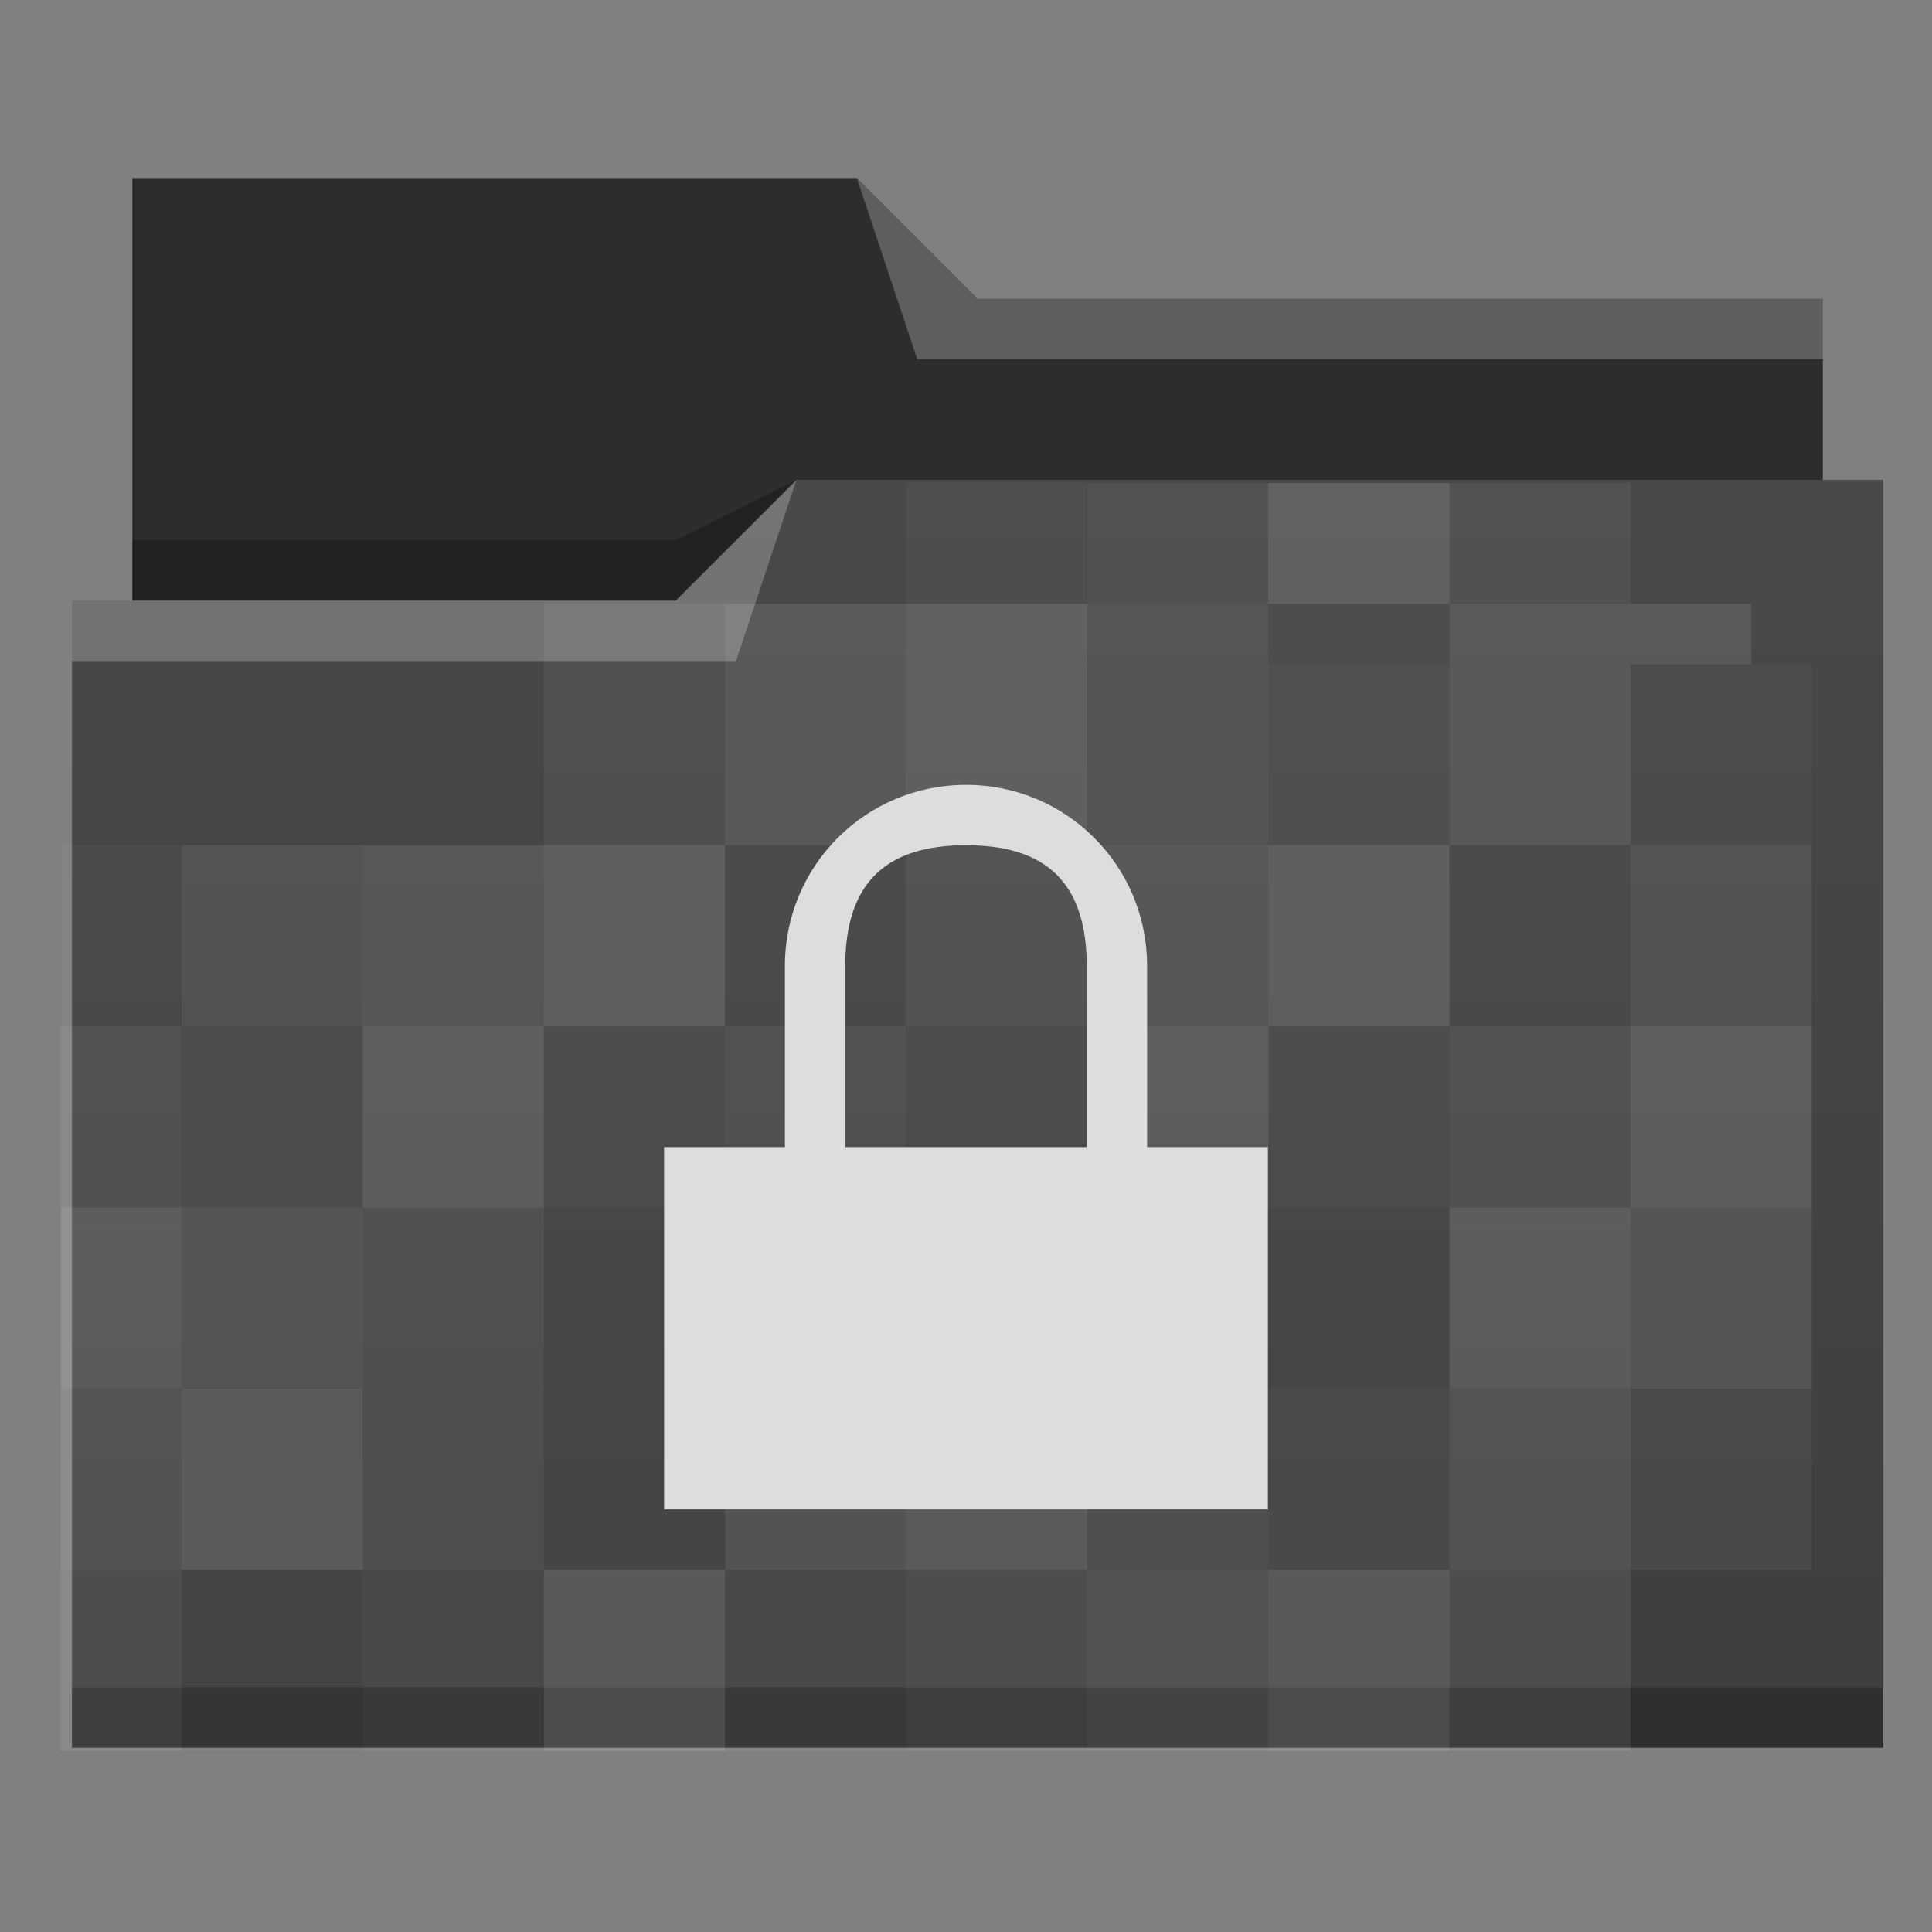 <?xml version="1.0" encoding="UTF-8" standalone="no"?>
<svg
   xmlns:dc="http://purl.org/dc/elements/1.1/"
   xmlns:cc="http://creativecommons.org/ns#"
   xmlns:rdf="http://www.w3.org/1999/02/22-rdf-syntax-ns#"
   xmlns:svg="http://www.w3.org/2000/svg"
   xmlns="http://www.w3.org/2000/svg"
   xmlns:xlink="http://www.w3.org/1999/xlink"
   xmlns:sodipodi="http://sodipodi.sourceforge.net/DTD/sodipodi-0.dtd"
   xmlns:inkscape="http://www.inkscape.org/namespaces/inkscape"
   width="32"
   height="32"
   version="1.1"
   id="svg195"
   sodipodi:docname="folder-encrypted-closed.svg"
   inkscape:version="0.92.0 r15299">
  <rect width="100%" height="100%" fill="#808080" stroke="none"/>
  <sodipodi:namedview
     pagecolor="#ffffff"
     bordercolor="#666666"
     borderopacity="1"
     objecttolerance="10"
     gridtolerance="10"
     guidetolerance="10"
     inkscape:pageopacity="0"
     inkscape:pageshadow="2"
     inkscape:window-width="1119"
     inkscape:window-height="927"
     id="namedview197"
     showgrid="false"
     inkscape:zoom="8"
     inkscape:cx="42.101695"
     inkscape:cy="-0.69491526"
     inkscape:window-x="0"
     inkscape:window-y="50"
     inkscape:window-maximized="0"
     inkscape:current-layer="svg195" />
  <defs
     id="defs13">
    <linearGradient
       id="a"
       y1="524.8"
       x1="404.57"
       y2="531.8"
       x2="411.57"
       gradientUnits="userSpaceOnUse"
       gradientTransform="translate(-384.57,-515.8)">
      <stop
         id="stop2" />
      <stop
         offset="1"
         stop-opacity="0"
         id="stop4" />
    </linearGradient>
    <linearGradient
       id="b"
       y1="392.36"
       y2="336.36"
       gradientUnits="userSpaceOnUse"
       x2="0"
       gradientTransform="matrix(1,0,0,0.481,278.35,356.64)">
      <stop
         stop-color="#ffffff"
         stop-opacity="0"
         id="stop7" />
      <stop
         offset="1"
         stop-color="#ffffff"
         stop-opacity=".2"
         id="stop9" />
    </linearGradient>
    <path
       id="c"
       d="m389.57 545.8v-28h15l7 7v21h-7z" />
    <linearGradient
       id="linearGradient4232">
      <stop
         id="stop4234"
         style="stop-color:#333333" />
      <stop
         id="stop4236"
         style="stop-color:#353535"
         offset="1" />
    </linearGradient>
    <linearGradient
       id="linearGradient4172">
      <stop
         id="stop4174"
         style="stop-color:#383e43" />
      <stop
         id="stop4176"
         style="stop-color:#4f4f4f"
         offset="1" />
    </linearGradient>
    <linearGradient
       id="linearGradient4233">
      <stop
         id="stop4235"
         style="stop-color:#212121" />
      <stop
         id="stop4237"
         style="stop-color:#1d2022;stop-opacity:0"
         offset="1" />
    </linearGradient>
    <linearGradient
       gradientTransform="translate(384.571,515.798)"
       gradientUnits="userSpaceOnUse"
       x2="0"
       y2="8"
       y1="29"
       id="linearGradient4342"
       xlink:href="#linearGradient4172-5"
       inkscape:collect="always" />
    <linearGradient
       id="linearGradient4172-5"
       inkscape:collect="always">
      <stop
         id="stop4174-6"
         style="stop-color:#3e3e3e" />
      <stop
         id="stop4176-6"
         style="stop-color:#494949"
         offset="1" />
    </linearGradient>
  </defs>
  <g
     transform="matrix(1,0,0,1,-384.379,-515.849)"
     id="layer1"
     inkscape:label="Capa 1"
     style="stroke-width:1">
    <path
       d="m 386.571,518.798 v 7 1 h 28 v -6 h -14 l -2,-2 z"
       id="path4308"
       style="fill:#2d2d2d;fill-rule:evenodd;stroke-width:1"
       inkscape:connector-curvature="0" />
    <path
       d="m 397.571,523.798 -2,1 h -9 v 1 h 7 3 z"
       id="path4306"
       style="fill-opacity:0.235;fill-rule:evenodd;stroke-width:1"
       inkscape:connector-curvature="0" />
    <path
       d="m 397.571,523.798 -2,2 h -9 -1 v 19 h 11 1 18 v -21 z"
       id="rect4294"
       style="fill:url(#linearGradient4342);stroke-width:1"
       inkscape:connector-curvature="0" />
    <path
       d="m 397.571,523.798 -2,2 h -10 v 1 h 11 z"
       id="path4304"
       style="fill:#ffffff;fill-opacity:0.235;fill-rule:evenodd;stroke-width:1"
       inkscape:connector-curvature="0" />
    <path
       d="m 398.571,518.798 1,3 h 15 v -1 h -14 z"
       id="path4310"
       style="fill:#ffffff;fill-opacity:0.235;fill-rule:evenodd;stroke-width:1"
       inkscape:connector-curvature="0" />
    <rect
       id="rect4292"
       style="fill-opacity:0.235;stroke-width:1"
       height="1"
       y="543.798"
       x="385.571"
       width="30" />
  </g>
  <g
     style="color:#000000;color-interpolation:sRGB;color-interpolation-filters:linearRGB;stroke-width:1;color-rendering:auto;image-rendering:auto;shape-rendering:auto;text-rendering:auto"
     id="g185"
     transform="matrix(0,-1,1,0,-516.792,418.57)">
    <g
       style="fill:#ffffff;stroke-width:1"
       id="g179">
      <rect
         style="opacity:0.14;fill-opacity:0.349;stroke-width:1"
         id="rect17"
         height="3"
         width="1"
         y="525.8"
         x="407.57" />
      <rect
         style="opacity:0.14;fill-opacity:0.722;stroke-width:1"
         id="rect23"
         height="3"
         width="1"
         y="528.8"
         x="407.57" />
      <g
         id="g31"
         transform="rotate(90)"
         style="stroke-width:1">
        <rect
           style="opacity:0.14;stroke-width:1"
           id="rect25"
           height="3"
           width="2"
           y="-398.57"
           x="517.8" />
        <rect
           style="opacity:0.14;fill-opacity:0.531;stroke-width:1"
           id="rect27"
           height="3"
           width="2"
           y="-401.57"
           x="517.8" />
        <rect
           style="opacity:0.14;fill-opacity:0.211;stroke-width:1"
           id="rect29"
           height="3"
           width="2"
           y="-404.57"
           x="517.8" />
      </g>
      <g
         id="g37"
         transform="scale(-1,1)"
         style="stroke-width:1">
        <rect
           style="opacity:0.14;fill-opacity:0.531;stroke-width:1"
           id="rect33"
           height="2"
           width="3"
           y="517.8"
           x="-392.57" />
        <rect
           style="opacity:0.14;fill-opacity:0.722;stroke-width:1"
           id="rect35"
           height="2"
           width="3"
           y="517.8"
           x="-395.57" />
      </g>
      <g
         id="g55"
         transform="scale(1,-1)"
         style="stroke-width:1">
        <rect
           style="opacity:0.14;fill-opacity:0.349;stroke-width:1"
           id="rect39"
           height="3"
           width="3"
           y="-531.8"
           x="389.57" />
        <rect
           style="opacity:0.14;stroke-width:1"
           id="rect41"
           height="3"
           width="3"
           y="-528.8"
           x="389.57" />
        <rect
           style="opacity:0.14;fill-opacity:0.349;stroke-width:1"
           id="rect43"
           height="3"
           width="3"
           y="-525.8"
           x="389.57" />
        <rect
           style="opacity:0.14;fill-opacity:0.211;stroke-width:1"
           id="rect45"
           height="3"
           width="3"
           y="-522.8"
           x="389.57" />
        <rect
           style="opacity:0.14;stroke-width:1"
           id="rect47"
           height="3"
           width="3"
           y="-522.8"
           x="392.57" />
        <rect
           style="opacity:0.14;fill-opacity:0.531;stroke-width:1"
           id="rect49"
           height="3"
           width="3"
           y="-525.8"
           x="392.57" />
        <rect
           style="opacity:0.14;fill-opacity:0.211;stroke-width:1"
           id="rect51"
           height="3"
           width="3"
           y="-528.8"
           x="392.57" />
        <rect
           style="opacity:0.14;fill-opacity:0.722;stroke-width:1"
           id="rect53"
           height="3"
           width="3"
           y="-531.8"
           x="392.57" />
      </g>
      <g
         id="g85"
         transform="rotate(90)"
         style="stroke-width:1">
        <rect
           style="opacity:0.14;fill-opacity:0.349;stroke-width:1"
           id="rect57"
           height="3"
           width="3"
           y="-407.57"
           x="525.8" />
        <rect
           style="opacity:0.14;stroke-width:1"
           id="rect59"
           height="3"
           width="3"
           y="-404.57"
           x="525.8" />
        <rect
           style="opacity:0.14;fill-opacity:0.722;stroke-width:1"
           id="rect61"
           height="3"
           width="3"
           y="-404.57"
           x="522.8" />
        <rect
           style="opacity:0.14;fill-opacity:0.531;stroke-width:1"
           id="rect63"
           height="3"
           width="3"
           y="-404.57"
           x="519.8" />
        <rect
           style="opacity:0.14;fill-opacity:0.349;stroke-width:1"
           id="rect65"
           height="3"
           width="3"
           y="-401.57"
           x="519.8" />
        <rect
           style="opacity:0.14;stroke-width:1"
           id="rect67"
           height="3"
           width="3"
           y="-401.57"
           x="522.8" />
        <rect
           style="opacity:0.14;fill-opacity:0.349;stroke-width:1"
           id="rect69"
           height="3"
           width="3"
           y="-401.57"
           x="525.8" />
        <rect
           style="opacity:0.14;fill-opacity:0.211;stroke-width:1"
           id="rect71"
           height="3"
           width="3"
           y="-398.57"
           x="525.8" />
        <rect
           style="opacity:0.14;fill-opacity:0.531;stroke-width:1"
           id="rect73"
           height="3"
           width="3"
           y="-398.57"
           x="522.8" />
        <rect
           style="opacity:0.14;fill-opacity:0.722;stroke-width:1"
           id="rect75"
           height="3"
           width="3"
           y="-398.57"
           x="519.8" />
        <rect
           style="opacity:0.14;stroke-width:1"
           id="rect77"
           height="3"
           width="3"
           y="-398.57"
           x="528.8" />
        <rect
           style="opacity:0.14;fill-opacity:0.531;stroke-width:1"
           id="rect79"
           height="3"
           width="3"
           y="-401.57"
           x="528.8" />
        <rect
           style="opacity:0.14;fill-opacity:0.211;stroke-width:1"
           id="rect81"
           height="3"
           width="3"
           y="-404.57"
           x="528.8" />
        <rect
           style="opacity:0.14;fill-opacity:0.722;stroke-width:1"
           id="rect83"
           height="3"
           width="3"
           y="-407.57"
           x="528.8" />
      </g>
      <g
         id="g103"
         transform="scale(-1)"
         style="stroke-width:1">
        <rect
           style="opacity:0.14;fill-opacity:0.349;stroke-width:1"
           id="rect87"
           height="3"
           width="2"
           y="-543.8"
           x="-410.57" />
        <rect
           style="opacity:0.14;stroke-width:1"
           id="rect89"
           height="3"
           width="2"
           y="-540.8"
           x="-410.57" />
        <rect
           style="opacity:0.14;fill-opacity:0.349;stroke-width:1"
           id="rect91"
           height="3"
           width="2"
           y="-537.8"
           x="-410.57" />
        <rect
           style="opacity:0.14;fill-opacity:0.211;stroke-width:1"
           id="rect93"
           height="3"
           width="2"
           y="-534.8"
           x="-410.57" />
        <rect
           style="opacity:0.14;stroke-width:1"
           id="rect95"
           height="3"
           width="1"
           y="-534.8"
           x="-408.57" />
        <rect
           style="opacity:0.14;fill-opacity:0.531;stroke-width:1"
           id="rect97"
           height="3"
           width="1"
           y="-537.8"
           x="-408.57" />
        <rect
           style="opacity:0.14;fill-opacity:0.211;stroke-width:1"
           id="rect99"
           height="3"
           width="1"
           y="-540.8"
           x="-408.57" />
        <rect
           style="opacity:0.14;fill-opacity:0.722;stroke-width:1"
           id="rect101"
           height="3"
           width="1"
           y="-543.8"
           x="-408.57" />
      </g>
      <g
         id="g137"
         transform="rotate(90)"
         style="stroke-width:1">
        <rect
           style="opacity:0.14;stroke-width:1"
           id="rect105"
           height="3"
           width="3"
           y="-407.57"
           x="531.8" />
        <rect
           style="opacity:0.14;fill-opacity:0.531;stroke-width:1"
           id="rect107"
           height="3"
           width="3"
           y="-407.57"
           x="534.8" />
        <rect
           style="opacity:0.14;fill-opacity:0.349;stroke-width:1"
           id="rect109"
           height="3"
           width="3"
           y="-407.57"
           x="537.8" />
        <rect
           style="opacity:0.14;stroke-width:1"
           id="rect111"
           height="3"
           width="3"
           y="-404.57"
           x="537.8" />
        <rect
           style="opacity:0.14;fill-opacity:0.722;stroke-width:1"
           id="rect113"
           height="3"
           width="3"
           y="-404.57"
           x="534.8" />
        <rect
           style="opacity:0.14;fill-opacity:0.531;stroke-width:1"
           id="rect115"
           height="3"
           width="3"
           y="-404.57"
           x="531.8" />
        <rect
           style="opacity:0.14;fill-opacity:0.349;stroke-width:1"
           id="rect117"
           height="3"
           width="3"
           y="-401.57"
           x="531.8" />
        <rect
           style="opacity:0.14;stroke-width:1"
           id="rect119"
           height="3"
           width="3"
           y="-401.57"
           x="534.8" />
        <rect
           style="opacity:0.14;fill-opacity:0.349;stroke-width:1"
           id="rect121"
           height="3"
           width="3"
           y="-401.57"
           x="537.8" />
        <rect
           style="opacity:0.14;fill-opacity:0.211;stroke-width:1"
           id="rect123"
           height="3"
           width="3"
           y="-398.57"
           x="537.8" />
        <rect
           style="opacity:0.14;fill-opacity:0.531;stroke-width:1"
           id="rect125"
           height="3"
           width="3"
           y="-398.57"
           x="534.8" />
        <rect
           style="opacity:0.14;fill-opacity:0.722;stroke-width:1"
           id="rect127"
           height="3"
           width="3"
           y="-398.57"
           x="531.8" />
        <rect
           style="opacity:0.14;stroke-width:1"
           id="rect129"
           height="3"
           width="3"
           y="-398.57"
           x="540.8" />
        <rect
           style="opacity:0.14;fill-opacity:0.531;stroke-width:1"
           id="rect131"
           height="3"
           width="3"
           y="-401.57"
           x="540.8" />
        <rect
           style="opacity:0.14;fill-opacity:0.211;stroke-width:1"
           id="rect133"
           height="3"
           width="3"
           y="-404.57"
           x="540.8" />
        <rect
           style="opacity:0.14;fill-opacity:0.722;stroke-width:1"
           id="rect135"
           height="3"
           width="3"
           y="-407.57"
           x="540.8" />
      </g>
      <g
         id="g155"
         transform="scale(-1,1)"
         style="stroke-width:1">
        <rect
           style="opacity:0.14;stroke-width:1"
           id="rect139"
           height="3"
           width="3"
           y="531.8"
           x="-395.57" />
        <rect
           style="opacity:0.14;fill-opacity:0.531;stroke-width:1"
           id="rect141"
           height="3"
           width="3"
           y="531.8"
           x="-392.57" />
        <rect
           style="opacity:0.14;fill-opacity:0.722;stroke-width:1"
           id="rect143"
           height="3"
           width="3"
           y="534.8"
           x="-392.57" />
        <rect
           style="opacity:0.14;fill-opacity:0.531;stroke-width:1"
           id="rect145"
           height="3"
           width="3"
           y="534.8"
           x="-395.57" />
        <rect
           style="opacity:0.14;fill-opacity:0.349;stroke-width:1"
           id="rect147"
           height="3"
           width="3"
           y="537.8"
           x="-395.57" />
        <rect
           style="opacity:0.14;stroke-width:1"
           id="rect149"
           height="3"
           width="3"
           y="537.8"
           x="-392.57" />
        <rect
           style="opacity:0.14;fill-opacity:0.531;stroke-width:1"
           id="rect151"
           height="3"
           width="3"
           y="540.8"
           x="-392.57" />
        <rect
           style="opacity:0.14;fill-opacity:0.722;stroke-width:1"
           id="rect153"
           height="3"
           width="3"
           y="540.8"
           x="-395.57" />
      </g>
      <rect
         style="opacity:0.14;fill-opacity:0.349;stroke-width:1"
         id="rect157"
         height="3"
         width="3"
         y="543.8"
         x="392.57" />
      <rect
         style="opacity:0.14;fill-opacity:0.722;stroke-width:1"
         id="rect159"
         height="3"
         width="3"
         y="543.8"
         x="395.57" />
      <g
         id="g169"
         transform="matrix(0,-1,-1,0,0,0)"
         style="stroke-width:1">
        <rect
           style="opacity:0.14;stroke-width:1"
           id="rect161"
           height="3"
           width="3"
           y="-401.57"
           x="-546.8" />
        <rect
           style="opacity:0.14;fill-opacity:0.531;stroke-width:1"
           id="rect163"
           height="3"
           width="3"
           y="-404.57"
           x="-546.8" />
        <rect
           style="opacity:0.14;fill-opacity:0.211;stroke-width:1"
           id="rect165"
           height="3"
           width="3"
           y="-407.57"
           x="-546.8" />
      </g>
      <g
         id="g177"
         transform="scale(1,-1)"
         style="stroke-width:1">
        <rect
           style="opacity:0.14;fill-opacity:0.722;stroke-width:1"
           id="rect173"
           height="2"
           width="1"
           y="-545.8"
           x="407.57" />
      </g>
    </g>
  </g>
  <path
     style="fill:#dddddd;stroke-width:1"
     inkscape:connector-curvature="0"
     id="path189"
     d="m 16,13 c -1.662,0 -3,1.338 -3,3 v 3 h -2 v 6 h 10 v -6 h -2 v -3 c 0,-1.662 -1.338,-3 -3,-3 m 0,1 c 1.247,0 2,0.546 2,2 v 3 h -4 v -3 c 0,-1.454 0.754,-2 2,-2" />
</svg>
